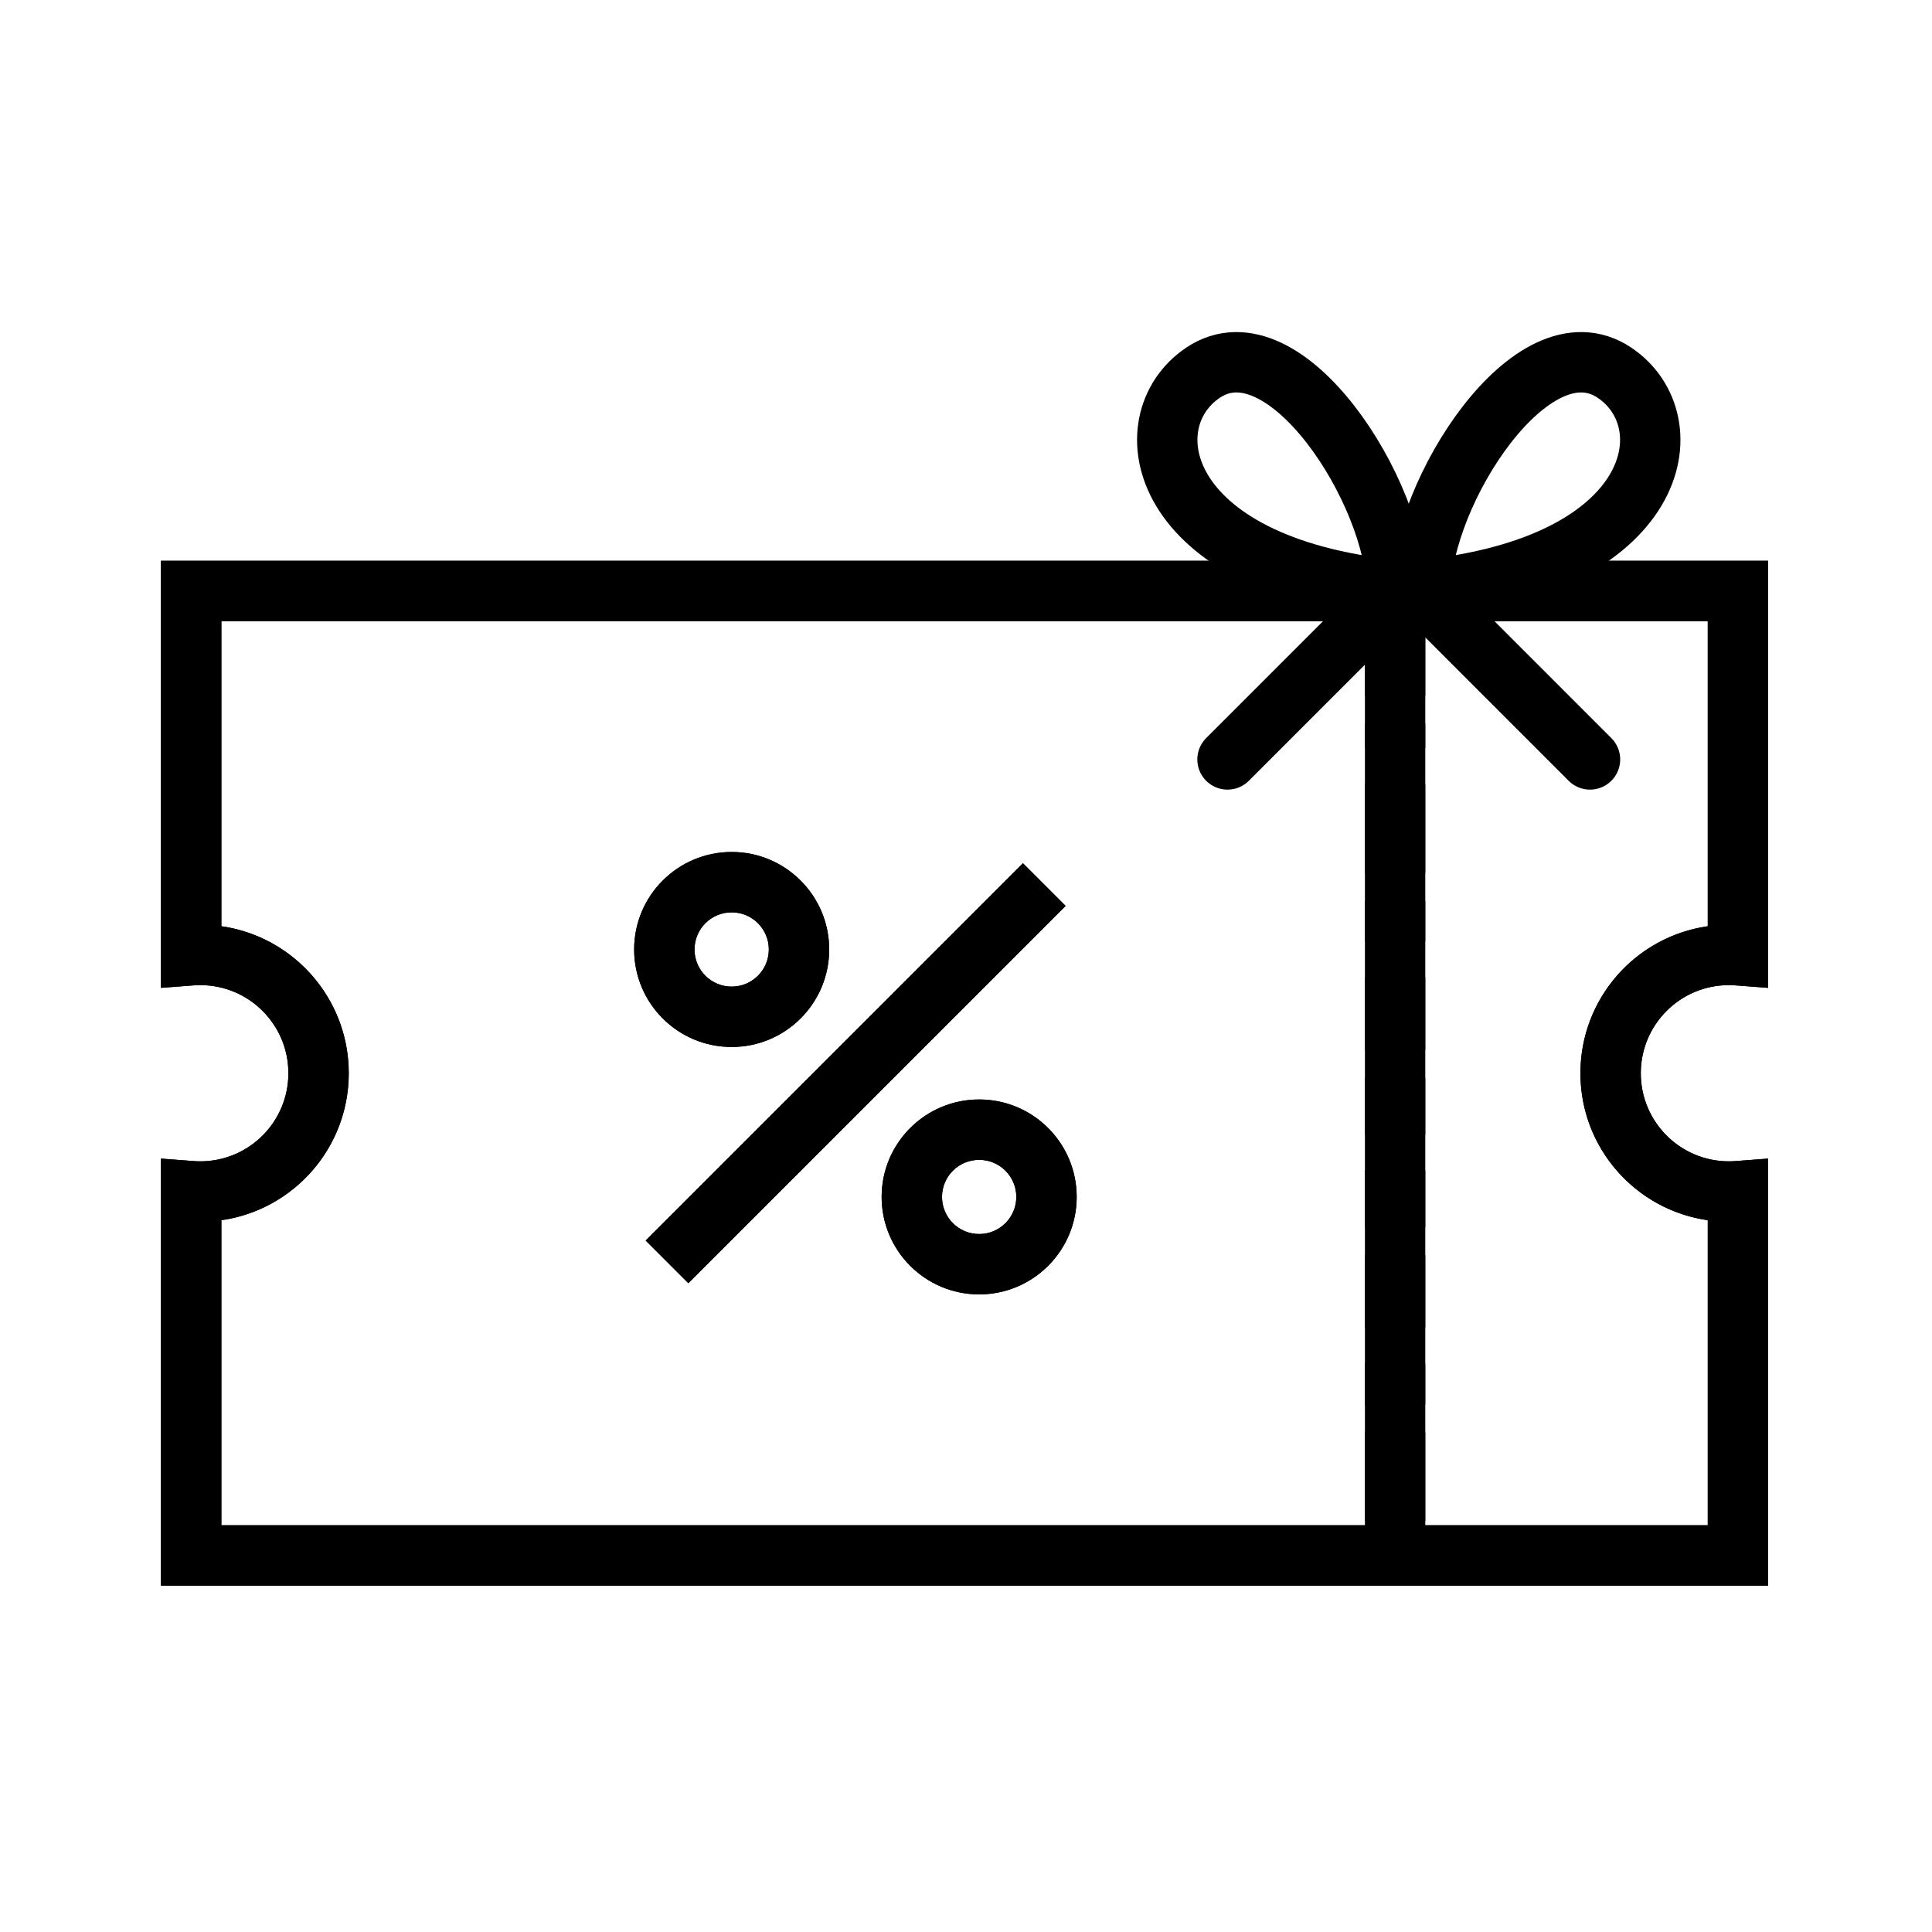 <svg width="48" height="48" viewBox="0 0 48 48" fill="none" xmlns="http://www.w3.org/2000/svg">
<path fill-rule="evenodd" clip-rule="evenodd" d="M4 13.933H4.75H43.179H43.929V14.683V23.734V24.543L43.123 24.482C43.067 24.477 43.011 24.475 42.953 24.475C41.745 24.475 40.765 25.455 40.765 26.664C40.765 27.873 41.745 28.853 42.953 28.853C43.011 28.853 43.067 28.851 43.123 28.846L43.929 28.785V29.594V38.645V39.395H43.179H4.75H4V38.645V29.594V28.785L4.807 28.846C4.863 28.851 4.919 28.853 4.976 28.853C6.185 28.853 7.165 27.873 7.165 26.664C7.165 25.455 6.185 24.475 4.976 24.475C4.919 24.475 4.863 24.477 4.807 24.482L4 24.543V23.734V14.683V13.933ZM5.5 15.433V23.012C7.289 23.267 8.665 24.805 8.665 26.664C8.665 28.523 7.289 30.061 5.5 30.316V37.895H33.911V37.443V36.342V35.592H35.411V36.342V37.443V37.895H42.429V30.316C40.64 30.061 39.265 28.523 39.265 26.664C39.265 24.805 40.64 23.267 42.429 23.012V15.433H35.411V16.534V17.284H33.911V16.534V15.433H5.5ZM18.178 22.667C17.668 22.667 17.255 23.08 17.255 23.59C17.255 24.099 17.668 24.512 18.178 24.512C18.688 24.512 19.101 24.099 19.101 23.59C19.101 23.08 18.688 22.667 18.178 22.667ZM15.755 23.59C15.755 22.252 16.84 21.167 18.178 21.167C19.516 21.167 20.601 22.252 20.601 23.59C20.601 24.928 19.516 26.012 18.178 26.012C16.84 26.012 15.755 24.928 15.755 23.59ZM26.475 22.507L25.945 23.037L17.632 31.35L17.102 31.881L16.041 30.82L16.571 30.29L24.884 21.977L25.414 21.446L26.475 22.507ZM23.404 29.737C23.404 29.229 23.817 28.816 24.327 28.816C24.837 28.816 25.25 29.229 25.25 29.737C25.25 30.246 24.837 30.659 24.327 30.659C23.817 30.659 23.404 30.246 23.404 29.737ZM24.327 27.316C22.99 27.316 21.904 28.399 21.904 29.737C21.904 31.075 22.99 32.159 24.327 32.159C25.665 32.159 26.75 31.075 26.75 29.737C26.75 28.399 25.665 27.316 24.327 27.316ZM35.411 18.735V17.985H33.911V18.735V20.935V21.685H35.411V20.935V18.735ZM35.411 23.136V22.386H33.911V23.136V25.337V26.087H35.411V25.337V23.136ZM35.411 27.538V26.788H33.911V27.538V29.739V30.489H35.411V29.739V27.538ZM35.411 31.94V31.19H33.911V31.94V34.141V34.891H35.411V34.141V31.94Z" fill="black"/>
<path d="M43.179 14.683H43.929V13.933H43.179V14.683ZM4.75 14.683V13.933H4V14.683H4.75ZM43.179 23.734L43.123 24.482L43.929 24.543V23.734H43.179ZM43.179 29.594H43.929V28.785L43.123 28.846L43.179 29.594ZM43.179 38.645V39.395H43.929V38.645H43.179ZM4.75 38.645H4V39.395H4.75V38.645ZM4.75 29.594L4.807 28.846L4 28.785V29.594H4.75ZM4.75 23.734H4V24.543L4.807 24.482L4.75 23.734ZM43.179 13.933H4.75V15.433H43.179V13.933ZM43.929 23.734V14.683H42.429V23.734H43.929ZM42.953 24.475C43.011 24.475 43.067 24.477 43.123 24.482L43.236 22.986C43.143 22.979 43.048 22.975 42.953 22.975V24.475ZM40.765 26.664C40.765 25.455 41.745 24.475 42.953 24.475V22.975C40.916 22.975 39.265 24.627 39.265 26.664H40.765ZM42.953 28.853C41.745 28.853 40.765 27.873 40.765 26.664H39.265C39.265 28.701 40.916 30.353 42.953 30.353V28.853ZM43.123 28.846C43.067 28.851 43.011 28.853 42.953 28.853V30.353C43.048 30.353 43.143 30.349 43.236 30.342L43.123 28.846ZM43.929 38.645V29.594H42.429V38.645H43.929ZM4.75 39.395H43.179V37.895H4.75V39.395ZM4 29.594V38.645H5.5V29.594H4ZM4.976 28.853C4.919 28.853 4.863 28.851 4.807 28.846L4.693 30.342C4.787 30.349 4.881 30.353 4.976 30.353V28.853ZM7.165 26.664C7.165 27.873 6.185 28.853 4.976 28.853V30.353C7.013 30.353 8.665 28.701 8.665 26.664H7.165ZM4.976 24.475C6.185 24.475 7.165 25.455 7.165 26.664H8.665C8.665 24.627 7.013 22.975 4.976 22.975V24.475ZM4.807 24.482C4.863 24.477 4.919 24.475 4.976 24.475V22.975C4.881 22.975 4.787 22.979 4.693 22.986L4.807 24.482ZM4 14.683V23.734H5.5V14.683H4Z" fill="black"/>
<path fill-rule="evenodd" clip-rule="evenodd" d="M18.178 22.667C17.668 22.667 17.255 23.08 17.255 23.59C17.255 24.099 17.668 24.512 18.178 24.512C18.688 24.512 19.101 24.099 19.101 23.59C19.101 23.08 18.688 22.667 18.178 22.667ZM15.755 23.59C15.755 22.252 16.84 21.167 18.178 21.167C19.516 21.167 20.601 22.252 20.601 23.59C20.601 24.928 19.516 26.012 18.178 26.012C16.84 26.012 15.755 24.928 15.755 23.59ZM26.475 22.507L25.945 23.037L17.632 31.35L17.102 31.881L16.041 30.82L16.571 30.29L24.884 21.977L25.414 21.446L26.475 22.507ZM23.404 29.737C23.404 29.229 23.817 28.816 24.327 28.816C24.837 28.816 25.25 29.229 25.25 29.737C25.25 30.246 24.837 30.659 24.327 30.659C23.817 30.659 23.404 30.246 23.404 29.737ZM24.327 27.316C22.99 27.316 21.904 28.399 21.904 29.737C21.904 31.075 22.99 32.159 24.327 32.159C25.665 32.159 26.75 31.075 26.75 29.737C26.75 28.399 25.665 27.316 24.327 27.316Z" fill="black"/>
<line x1="34.661" y1="15.433" x2="34.661" y2="37.443" stroke="black" stroke-width="1.5" stroke-linecap="square" stroke-dasharray="2.4 2.4"/>
<path d="M34.701 14.663L30.497 18.868" stroke="black" stroke-width="1.5" stroke-linecap="round"/>
<path d="M35.299 14.663L39.503 18.868" stroke="black" stroke-width="1.5" stroke-linecap="round"/>
<path d="M34.7 14.665C34.7 12.26 31.932 7.898 29.893 9.257C28.091 10.459 28.695 14.065 34.7 14.665Z" stroke="black" stroke-width="1.5"/>
<path d="M35.3 14.665C35.3 12.26 38.068 7.898 40.107 9.257C41.909 10.459 41.305 14.065 35.3 14.665Z" stroke="black" stroke-width="1.5"/>
</svg>

